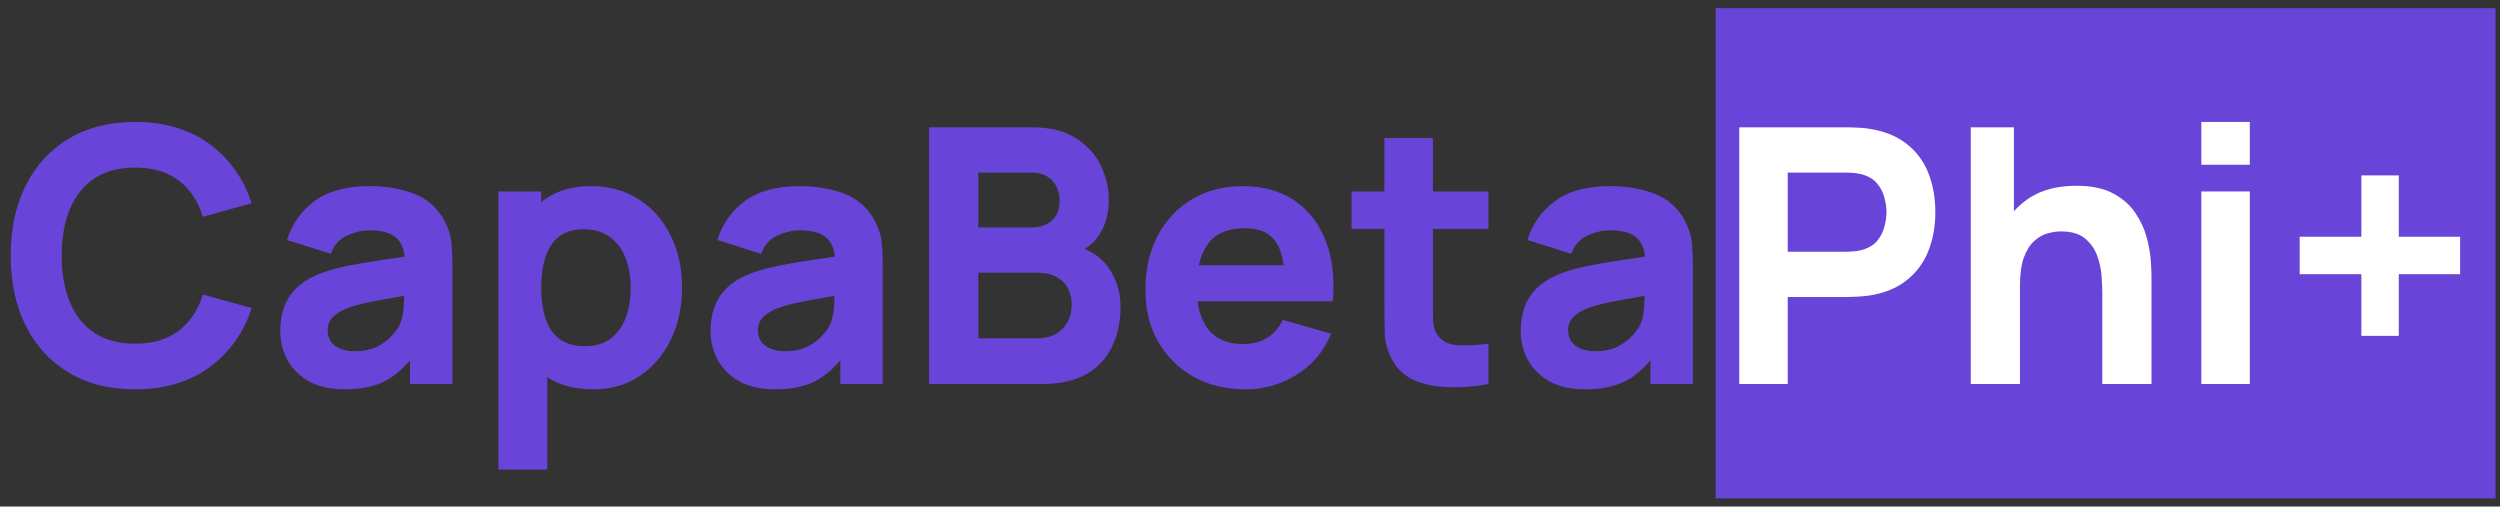 <svg width="153" height="31" viewBox="0 0 153 31" fill="none" xmlns="http://www.w3.org/2000/svg">
<rect x="0" y="0" width="153" height="31" fill="#333333" stroke="none"/>
<rect x="105" y="0.5" width="47.727" height="30" fill="#6944D8"/>
<path d="M8.269 23.827C6.698 23.827 5.342 23.485 4.2 22.802C3.065 22.118 2.189 21.162 1.571 19.933C0.96 18.704 0.655 17.274 0.655 15.646C0.655 14.016 0.96 12.587 1.571 11.358C2.189 10.129 3.065 9.173 4.2 8.489C5.342 7.805 6.698 7.464 8.269 7.464C10.073 7.464 11.585 7.911 12.807 8.805C14.036 9.7 14.902 10.911 15.404 12.438L12.415 13.267C12.124 12.315 11.633 11.576 10.942 11.053C10.251 10.522 9.36 10.256 8.269 10.256C7.273 10.256 6.44 10.478 5.771 10.922C5.109 11.366 4.611 11.991 4.276 12.798C3.942 13.605 3.775 14.555 3.775 15.646C3.775 16.736 3.942 17.686 4.276 18.493C4.611 19.3 5.109 19.925 5.771 20.369C6.44 20.813 7.273 21.035 8.269 21.035C9.36 21.035 10.251 20.769 10.942 20.238C11.633 19.707 12.124 18.969 12.415 18.024L15.404 18.853C14.902 20.38 14.036 21.591 12.807 22.485C11.585 23.38 10.073 23.827 8.269 23.827ZM21.078 23.827C20.235 23.827 19.518 23.667 18.929 23.347C18.348 23.02 17.904 22.587 17.598 22.049C17.3 21.504 17.151 20.904 17.151 20.249C17.151 19.704 17.235 19.206 17.402 18.755C17.569 18.304 17.838 17.907 18.209 17.566C18.587 17.216 19.093 16.925 19.726 16.693C20.162 16.533 20.682 16.391 21.286 16.267C21.889 16.144 22.573 16.027 23.337 15.918C24.1 15.802 24.94 15.675 25.857 15.536L24.788 16.125C24.788 15.427 24.62 14.915 24.286 14.587C23.951 14.26 23.391 14.096 22.606 14.096C22.169 14.096 21.715 14.202 21.242 14.413C20.769 14.624 20.438 14.998 20.249 15.536L17.566 14.685C17.864 13.711 18.424 12.918 19.246 12.307C20.067 11.696 21.188 11.391 22.606 11.391C23.646 11.391 24.569 11.551 25.377 11.871C26.184 12.191 26.795 12.744 27.209 13.529C27.442 13.966 27.58 14.402 27.624 14.838C27.668 15.274 27.689 15.762 27.689 16.3V23.5H25.093V21.078L25.464 21.58C24.889 22.373 24.267 22.947 23.598 23.304C22.937 23.653 22.097 23.827 21.078 23.827ZM21.711 21.493C22.257 21.493 22.715 21.398 23.086 21.209C23.464 21.013 23.762 20.791 23.98 20.544C24.206 20.296 24.358 20.089 24.438 19.922C24.591 19.602 24.678 19.231 24.7 18.809C24.729 18.38 24.744 18.024 24.744 17.74L25.617 17.958C24.737 18.104 24.024 18.227 23.478 18.329C22.933 18.424 22.493 18.511 22.158 18.591C21.824 18.671 21.529 18.758 21.275 18.853C20.984 18.969 20.747 19.096 20.566 19.235C20.391 19.366 20.26 19.511 20.173 19.671C20.093 19.831 20.053 20.009 20.053 20.206C20.053 20.474 20.118 20.707 20.249 20.904C20.387 21.093 20.58 21.238 20.828 21.34C21.075 21.442 21.369 21.493 21.711 21.493ZM36.308 23.827C35.137 23.827 34.159 23.555 33.373 23.009C32.588 22.464 31.995 21.722 31.595 20.784C31.202 19.846 31.006 18.787 31.006 17.609C31.006 16.431 31.202 15.373 31.595 14.434C31.988 13.496 32.566 12.755 33.33 12.209C34.093 11.664 35.035 11.391 36.155 11.391C37.282 11.391 38.264 11.66 39.1 12.198C39.937 12.736 40.584 13.475 41.042 14.413C41.508 15.344 41.74 16.409 41.74 17.609C41.74 18.787 41.511 19.846 41.053 20.784C40.602 21.722 39.969 22.464 39.155 23.009C38.34 23.555 37.391 23.827 36.308 23.827ZM30.504 28.736V11.718H33.122V19.791H33.493V28.736H30.504ZM35.828 21.187C36.468 21.187 36.991 21.027 37.399 20.707C37.806 20.387 38.108 19.958 38.304 19.42C38.5 18.875 38.599 18.271 38.599 17.609C38.599 16.954 38.497 16.358 38.293 15.82C38.09 15.274 37.773 14.842 37.344 14.522C36.922 14.194 36.38 14.031 35.719 14.031C35.1 14.031 34.599 14.18 34.213 14.478C33.835 14.776 33.559 15.194 33.384 15.733C33.209 16.271 33.122 16.896 33.122 17.609C33.122 18.322 33.209 18.947 33.384 19.485C33.559 20.024 33.842 20.442 34.235 20.74C34.635 21.038 35.166 21.187 35.828 21.187ZM47.414 23.827C46.57 23.827 45.854 23.667 45.264 23.347C44.683 23.02 44.239 22.587 43.934 22.049C43.636 21.504 43.486 20.904 43.486 20.249C43.486 19.704 43.57 19.206 43.737 18.755C43.904 18.304 44.174 17.907 44.544 17.566C44.923 17.216 45.428 16.925 46.061 16.693C46.497 16.533 47.017 16.391 47.621 16.267C48.224 16.144 48.908 16.027 49.672 15.918C50.435 15.802 51.276 15.675 52.192 15.536L51.123 16.125C51.123 15.427 50.956 14.915 50.621 14.587C50.286 14.26 49.726 14.096 48.941 14.096C48.505 14.096 48.05 14.202 47.577 14.413C47.105 14.624 46.774 14.998 46.584 15.536L43.901 14.685C44.199 13.711 44.759 12.918 45.581 12.307C46.403 11.696 47.523 11.391 48.941 11.391C49.981 11.391 50.904 11.551 51.712 11.871C52.519 12.191 53.13 12.744 53.545 13.529C53.777 13.966 53.916 14.402 53.959 14.838C54.003 15.274 54.025 15.762 54.025 16.3V23.5H51.428V21.078L51.799 21.58C51.224 22.373 50.603 22.947 49.934 23.304C49.272 23.653 48.432 23.827 47.414 23.827ZM48.046 21.493C48.592 21.493 49.05 21.398 49.421 21.209C49.799 21.013 50.097 20.791 50.316 20.544C50.541 20.296 50.694 20.089 50.774 19.922C50.926 19.602 51.014 19.231 51.035 18.809C51.065 18.38 51.079 18.024 51.079 17.74L51.952 17.958C51.072 18.104 50.359 18.227 49.814 18.329C49.268 18.424 48.828 18.511 48.494 18.591C48.159 18.671 47.864 18.758 47.61 18.853C47.319 18.969 47.083 19.096 46.901 19.235C46.726 19.366 46.596 19.511 46.508 19.671C46.428 19.831 46.388 20.009 46.388 20.206C46.388 20.474 46.454 20.707 46.584 20.904C46.723 21.093 46.916 21.238 47.163 21.34C47.41 21.442 47.705 21.493 48.046 21.493ZM56.861 23.5V7.791H63.145C64.265 7.791 65.17 8.016 65.861 8.467C66.552 8.911 67.057 9.471 67.377 10.147C67.697 10.824 67.857 11.507 67.857 12.198C67.857 13.078 67.657 13.809 67.257 14.391C66.865 14.973 66.323 15.362 65.632 15.558V15.013C66.614 15.216 67.348 15.671 67.836 16.376C68.33 17.082 68.577 17.871 68.577 18.744C68.577 19.682 68.403 20.507 68.054 21.22C67.712 21.933 67.188 22.493 66.483 22.9C65.777 23.3 64.89 23.5 63.821 23.5H56.861ZM59.872 20.707H63.516C63.916 20.707 64.272 20.624 64.585 20.456C64.897 20.282 65.141 20.042 65.316 19.736C65.497 19.424 65.588 19.056 65.588 18.634C65.588 18.264 65.512 17.933 65.359 17.642C65.207 17.351 64.974 17.122 64.661 16.954C64.356 16.78 63.974 16.693 63.516 16.693H59.872V20.707ZM59.872 13.922H63.101C63.436 13.922 63.734 13.864 63.996 13.747C64.257 13.631 64.465 13.453 64.617 13.213C64.77 12.966 64.847 12.649 64.847 12.264C64.847 11.784 64.697 11.38 64.399 11.053C64.101 10.726 63.668 10.562 63.101 10.562H59.872V13.922ZM76.23 23.827C75.022 23.827 73.957 23.569 73.033 23.053C72.117 22.529 71.397 21.813 70.873 20.904C70.357 19.987 70.099 18.94 70.099 17.762C70.099 16.474 70.353 15.354 70.862 14.402C71.371 13.449 72.073 12.711 72.968 12.187C73.862 11.656 74.891 11.391 76.055 11.391C77.291 11.391 78.342 11.682 79.208 12.264C80.073 12.845 80.713 13.664 81.128 14.718C81.542 15.773 81.688 17.013 81.564 18.438H78.629V17.347C78.629 16.147 78.437 15.286 78.051 14.762C77.673 14.231 77.051 13.966 76.186 13.966C75.175 13.966 74.43 14.274 73.95 14.893C73.477 15.504 73.24 16.409 73.24 17.609C73.24 18.707 73.477 19.558 73.95 20.162C74.43 20.758 75.131 21.056 76.055 21.056C76.637 21.056 77.135 20.929 77.549 20.674C77.964 20.42 78.28 20.053 78.499 19.573L81.466 20.424C81.022 21.5 80.32 22.336 79.36 22.933C78.408 23.529 77.364 23.827 76.23 23.827ZM72.324 18.438V16.235H80.135V18.438H72.324ZM91.096 23.5C90.282 23.653 89.482 23.718 88.696 23.696C87.918 23.682 87.22 23.547 86.602 23.293C85.991 23.031 85.525 22.613 85.206 22.038C84.915 21.5 84.762 20.954 84.747 20.402C84.733 19.842 84.725 19.209 84.725 18.504V8.445H87.693V18.329C87.693 18.787 87.696 19.202 87.704 19.573C87.718 19.936 87.794 20.227 87.933 20.445C88.195 20.86 88.613 21.085 89.187 21.122C89.762 21.158 90.398 21.129 91.096 21.035V23.5ZM82.718 14.009V11.718H91.096V14.009H82.718ZM96.995 23.827C96.151 23.827 95.435 23.667 94.846 23.347C94.264 23.02 93.82 22.587 93.515 22.049C93.216 21.504 93.067 20.904 93.067 20.249C93.067 19.704 93.151 19.206 93.318 18.755C93.486 18.304 93.755 17.907 94.126 17.566C94.504 17.216 95.009 16.925 95.642 16.693C96.078 16.533 96.598 16.391 97.202 16.267C97.805 16.144 98.489 16.027 99.253 15.918C100.016 15.802 100.856 15.675 101.773 15.536L100.704 16.125C100.704 15.427 100.536 14.915 100.202 14.587C99.867 14.26 99.307 14.096 98.522 14.096C98.085 14.096 97.631 14.202 97.158 14.413C96.686 14.624 96.355 14.998 96.165 15.536L93.482 14.685C93.78 13.711 94.34 12.918 95.162 12.307C95.984 11.696 97.104 11.391 98.522 11.391C99.562 11.391 100.486 11.551 101.293 11.871C102.1 12.191 102.711 12.744 103.126 13.529C103.358 13.966 103.496 14.402 103.54 14.838C103.584 15.274 103.606 15.762 103.606 16.3V23.5H101.009V21.078L101.38 21.58C100.806 22.373 100.184 22.947 99.515 23.304C98.853 23.653 98.013 23.827 96.995 23.827ZM97.627 21.493C98.173 21.493 98.631 21.398 99.002 21.209C99.38 21.013 99.678 20.791 99.896 20.544C100.122 20.296 100.275 20.089 100.355 19.922C100.507 19.602 100.595 19.231 100.616 18.809C100.646 18.38 100.66 18.024 100.66 17.74L101.533 17.958C100.653 18.104 99.94 18.227 99.395 18.329C98.849 18.424 98.409 18.511 98.075 18.591C97.74 18.671 97.445 18.758 97.191 18.853C96.9 18.969 96.664 19.096 96.482 19.235C96.307 19.366 96.176 19.511 96.089 19.671C96.009 19.831 95.969 20.009 95.969 20.206C95.969 20.474 96.035 20.707 96.165 20.904C96.304 21.093 96.496 21.238 96.744 21.34C96.991 21.442 97.285 21.493 97.627 21.493Z" fill="#6944D8"/>
<path d="M106.442 23.5V7.791H113.075C113.228 7.791 113.431 7.798 113.686 7.813C113.948 7.82 114.18 7.842 114.384 7.878C115.322 8.024 116.089 8.333 116.686 8.805C117.289 9.278 117.733 9.875 118.017 10.595C118.3 11.307 118.442 12.104 118.442 12.984C118.442 13.864 118.297 14.664 118.006 15.384C117.722 16.096 117.278 16.689 116.675 17.162C116.078 17.634 115.315 17.944 114.384 18.089C114.18 18.118 113.948 18.14 113.686 18.154C113.424 18.169 113.22 18.176 113.075 18.176H109.409V23.5H106.442ZM109.409 15.405H112.944C113.097 15.405 113.264 15.398 113.446 15.384C113.628 15.369 113.795 15.34 113.948 15.296C114.348 15.187 114.657 15.005 114.875 14.751C115.093 14.489 115.242 14.202 115.322 13.889C115.409 13.569 115.453 13.267 115.453 12.984C115.453 12.7 115.409 12.402 115.322 12.089C115.242 11.769 115.093 11.482 114.875 11.227C114.657 10.966 114.348 10.78 113.948 10.671C113.795 10.627 113.628 10.598 113.446 10.584C113.264 10.569 113.097 10.562 112.944 10.562H109.409V15.405ZM128.661 23.5V17.936C128.661 17.667 128.647 17.326 128.618 16.911C128.589 16.489 128.498 16.067 128.345 15.646C128.192 15.224 127.941 14.871 127.592 14.587C127.251 14.304 126.763 14.162 126.131 14.162C125.876 14.162 125.603 14.202 125.312 14.282C125.021 14.362 124.749 14.518 124.494 14.751C124.24 14.976 124.029 15.311 123.861 15.755C123.701 16.198 123.621 16.787 123.621 17.522L121.92 16.715C121.92 15.784 122.109 14.911 122.487 14.096C122.865 13.282 123.432 12.624 124.189 12.122C124.952 11.62 125.912 11.369 127.069 11.369C127.992 11.369 128.745 11.525 129.327 11.838C129.909 12.151 130.36 12.547 130.68 13.027C131.007 13.507 131.24 14.009 131.378 14.533C131.516 15.049 131.6 15.522 131.629 15.951C131.658 16.38 131.672 16.693 131.672 16.889V23.5H128.661ZM120.611 23.5V7.791H123.251V15.864H123.621V23.5H120.611ZM134.721 10.082V7.464H137.689V10.082H134.721ZM134.721 23.5V11.718H137.689V23.5H134.721ZM144.515 20.555V16.78H140.741V14.489H144.515V10.736H146.806V14.489H150.559V16.78H146.806V20.555H144.515Z" fill="white"/>
</svg>
